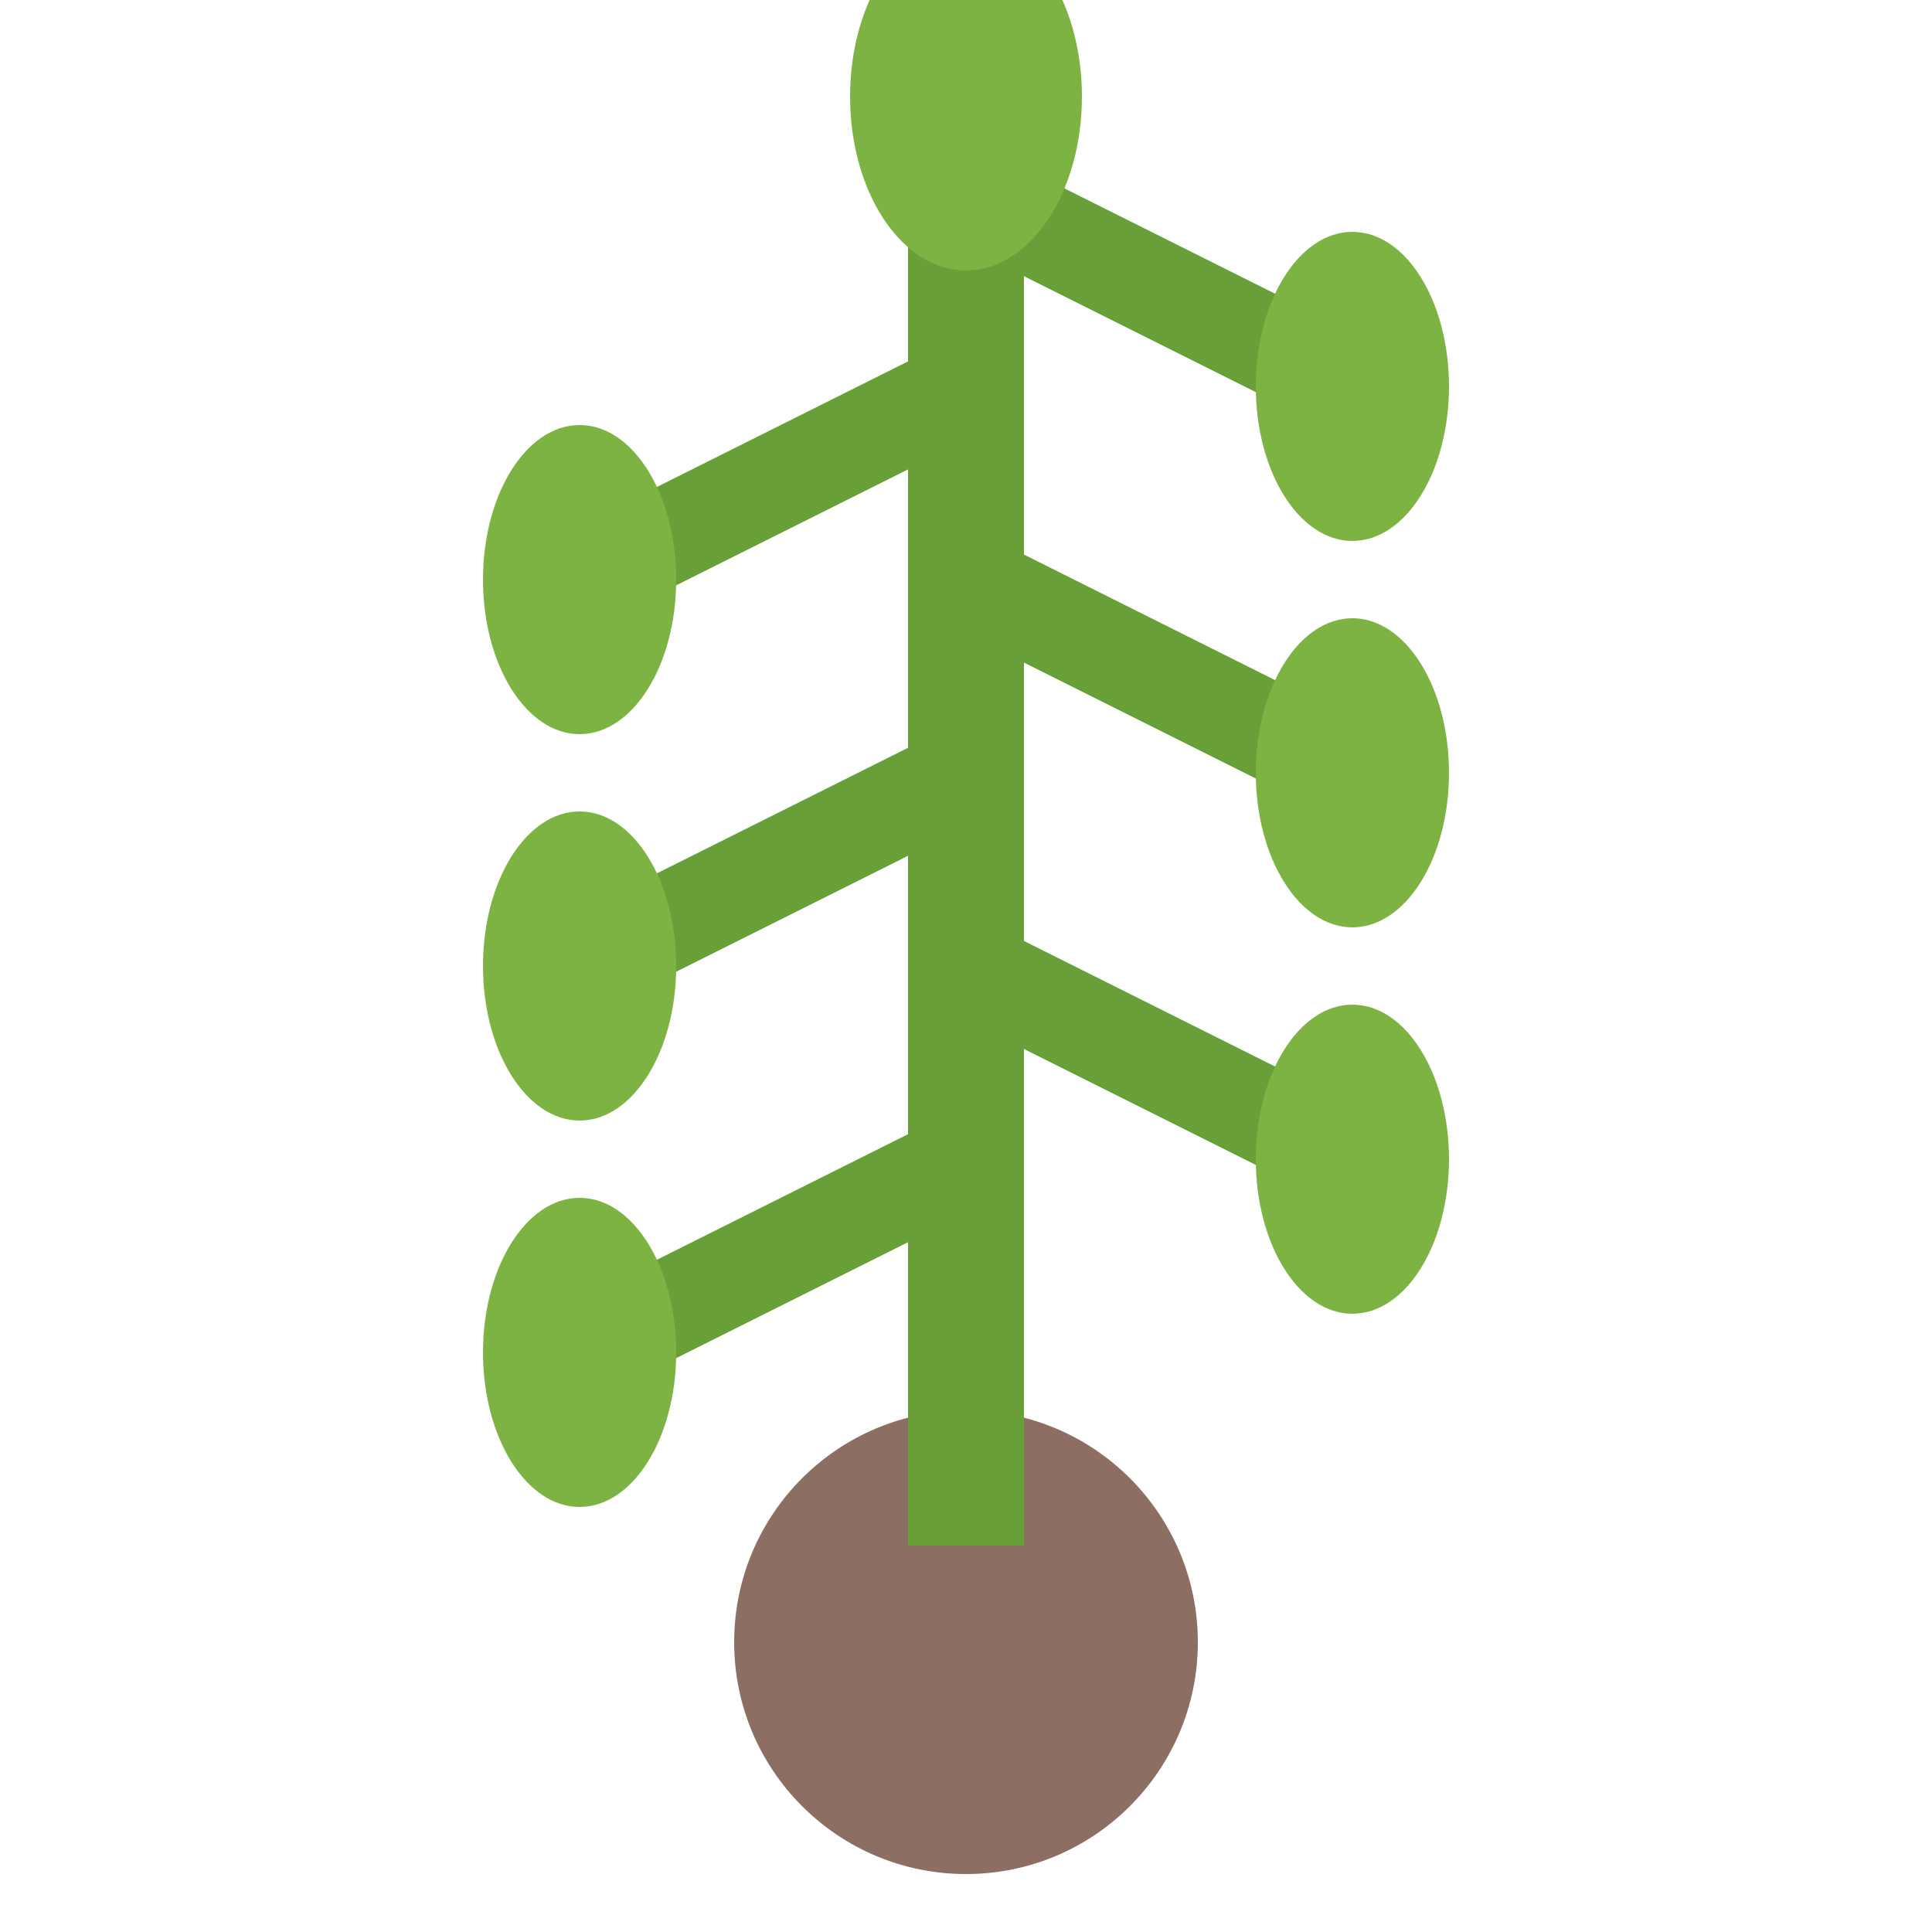 <svg xmlns="http://www.w3.org/2000/svg" viewBox="0 0 100 100">
  <circle cx="50" cy="85" r="12" fill="#8D6E63" />
  <path d="M50 5 L50 80" stroke="#689F38" stroke-width="6" />
  <path d="M50 10 L70 20" stroke="#689F38" stroke-width="5" />
  <path d="M50 20 L30 30" stroke="#689F38" stroke-width="5" />
  <path d="M50 30 L70 40" stroke="#689F38" stroke-width="5" />
  <path d="M50 40 L30 50" stroke="#689F38" stroke-width="5" />
  <path d="M50 50 L70 60" stroke="#689F38" stroke-width="5" />
  <path d="M50 60 L30 70" stroke="#689F38" stroke-width="5" />
  <ellipse cx="50" cy="5" rx="6" ry="9" fill="#7CB342" />
  <ellipse cx="70" cy="20" rx="5" ry="8" fill="#7CB342" />
  <ellipse cx="30" cy="30" rx="5" ry="8" fill="#7CB342" />
  <ellipse cx="70" cy="40" rx="5" ry="8" fill="#7CB342" />
  <ellipse cx="30" cy="50" rx="5" ry="8" fill="#7CB342" />
  <ellipse cx="70" cy="60" rx="5" ry="8" fill="#7CB342" />
  <ellipse cx="30" cy="70" rx="5" ry="8" fill="#7CB342" />
</svg>